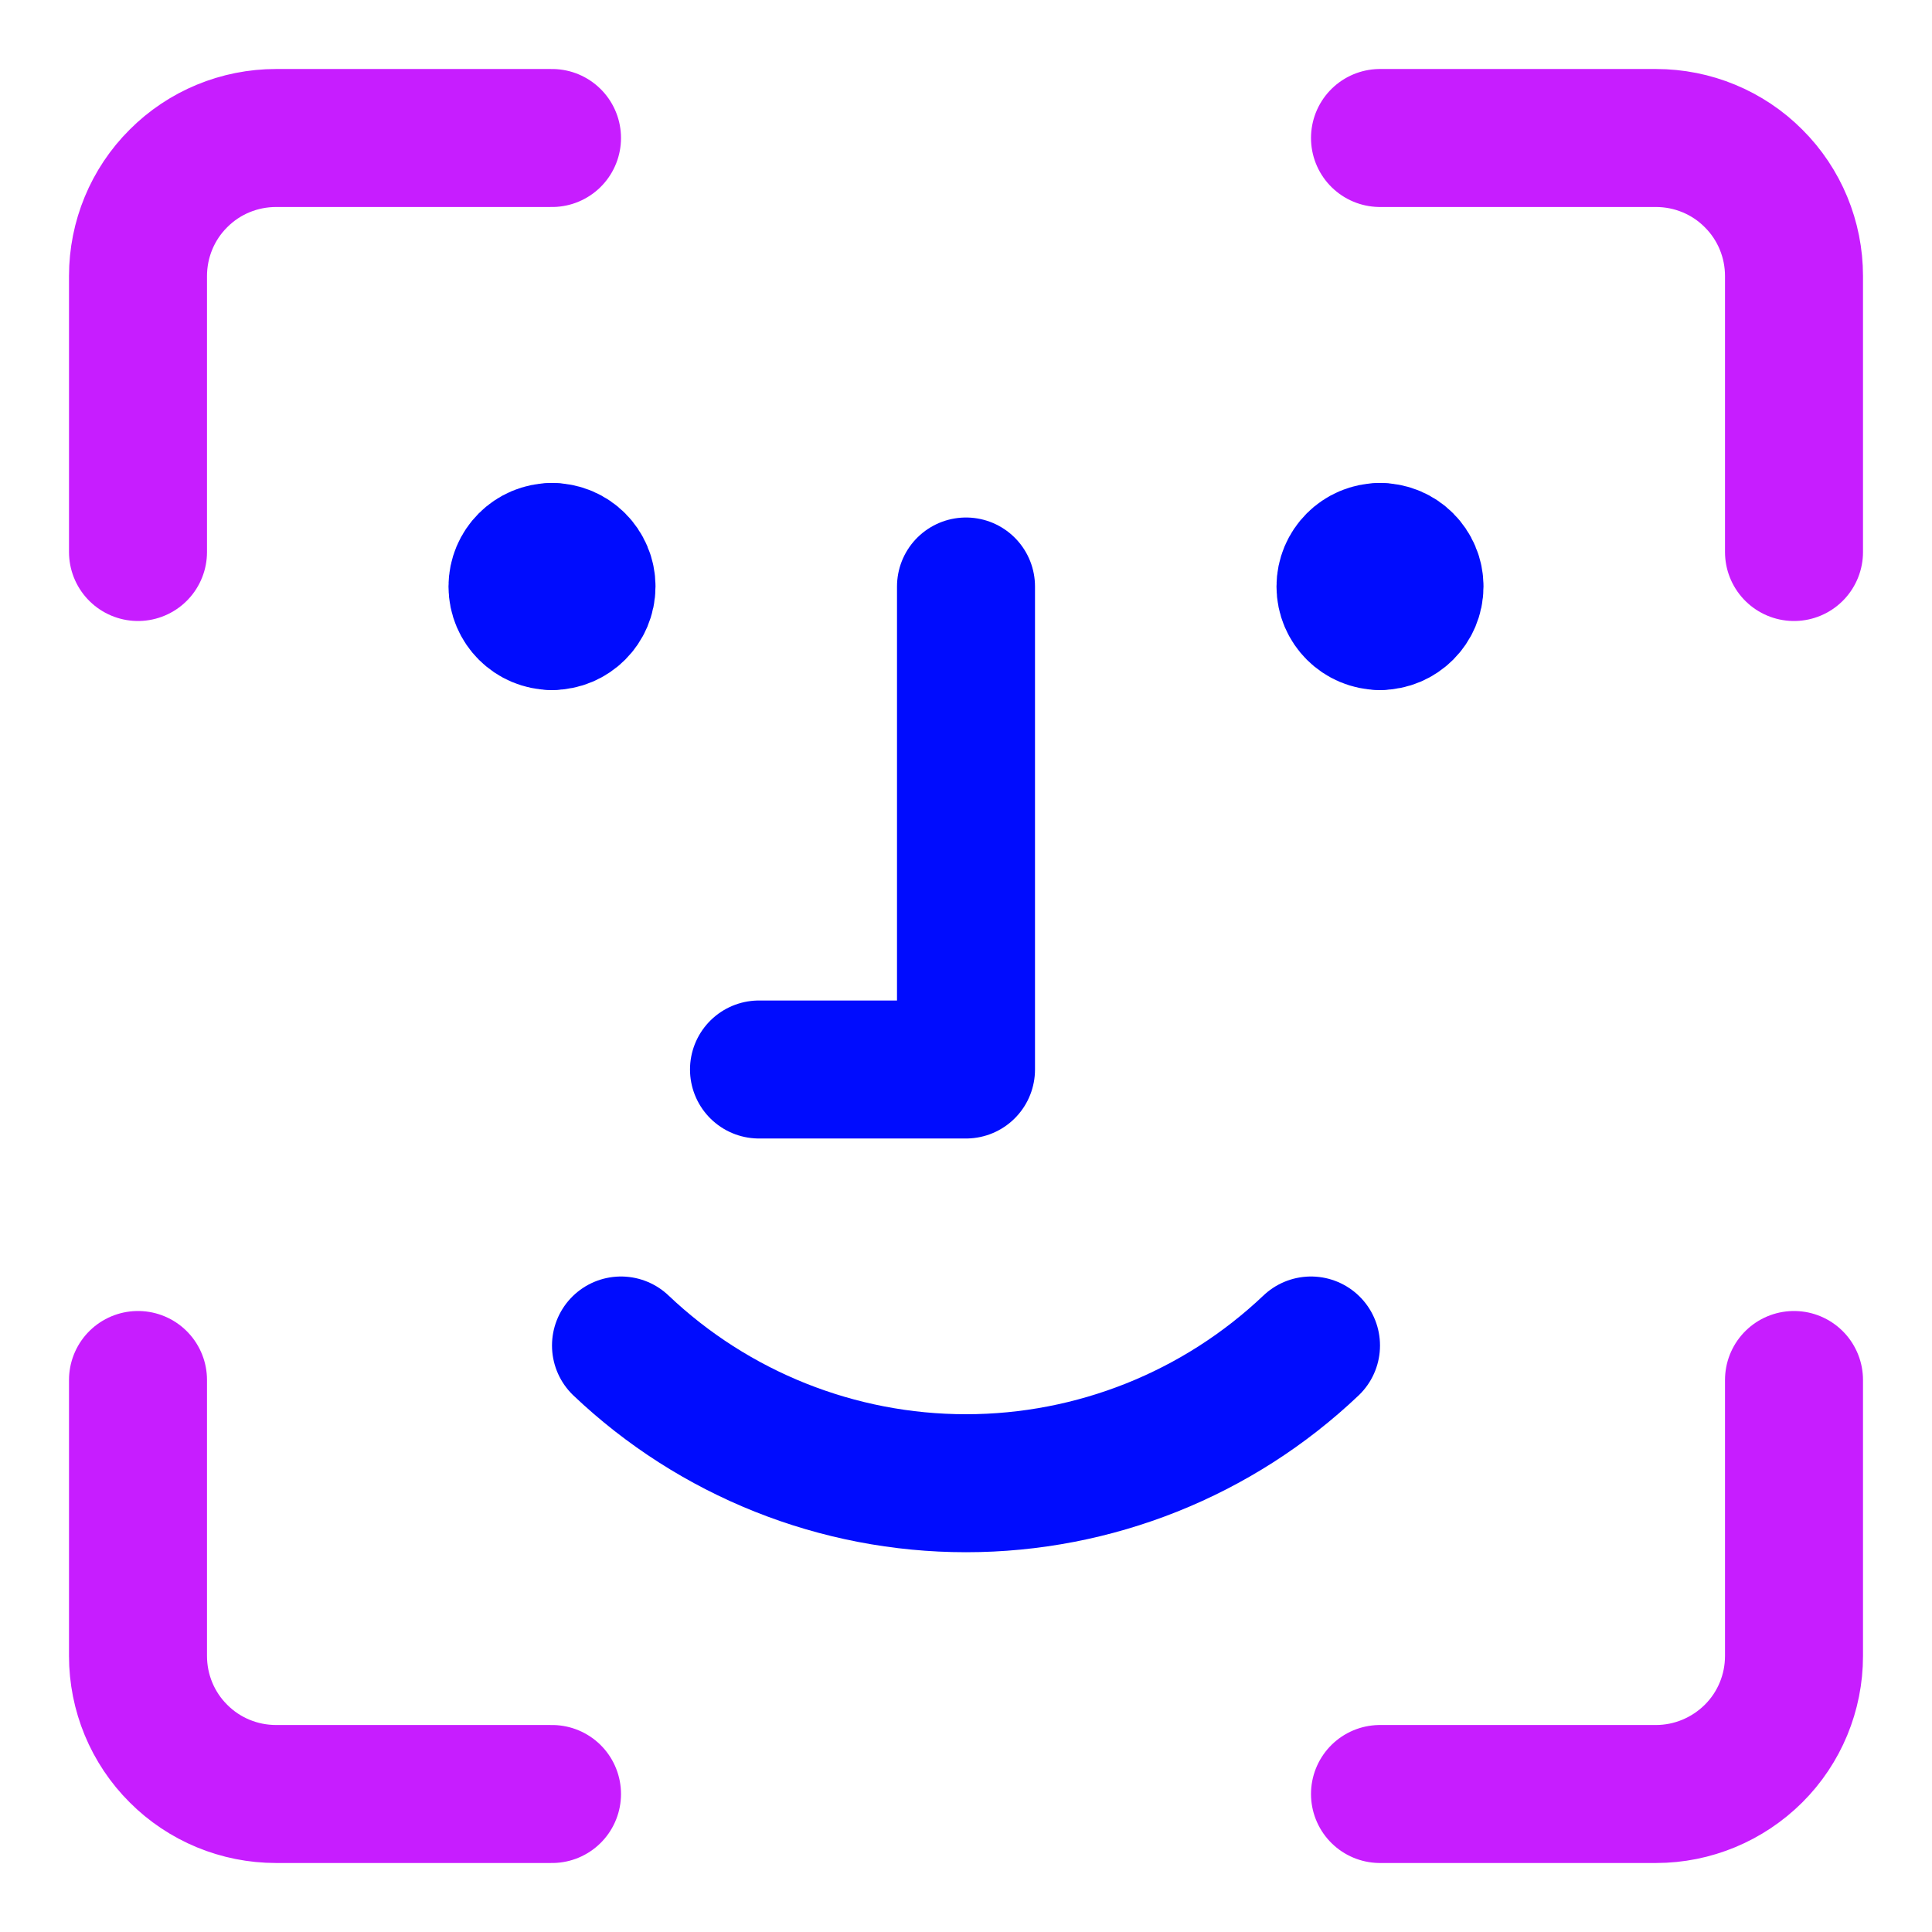 <svg xmlns="http://www.w3.org/2000/svg" fill="none" viewBox="0 0 14 14" id="Face-Scan-1--Streamline-Core-Neon">
  <desc>
    Face Scan 1 Streamline Icon: https://streamlinehq.com
  </desc>
  <g id="face-scan-1--identification-angle-secure-human-id-person-face-security-brackets">
    <path id="Vector" stroke="#c71dff" stroke-linecap="round" stroke-linejoin="round" d="M13 10v2c0 0.265 -0.105 0.52 -0.293 0.707S12.265 13 12 13h-2" stroke-width="1"></path>
    <path id="Vector_2" stroke="#c71dff" stroke-linecap="round" stroke-linejoin="round" d="M10 1h2c0.265 0 0.52 0.105 0.707 0.293C12.895 1.48 13 1.735 13 2v2" stroke-width="1"></path>
    <path id="Vector_3" stroke="#c71dff" stroke-linecap="round" stroke-linejoin="round" d="M1 4V2c0 -0.265 0.105 -0.52 0.293 -0.707C1.48 1.105 1.735 1 2 1h2" stroke-width="1"></path>
    <path id="Vector_4" stroke="#c71dff" stroke-linecap="round" stroke-linejoin="round" d="M4 13H2c-0.265 0 -0.52 -0.105 -0.707 -0.293C1.105 12.52 1 12.265 1 12v-2" stroke-width="1"></path>
    <path id="Vector_5" stroke="#000cfe" stroke-linecap="round" stroke-linejoin="round" d="M7 4.25v3.5H5.5" stroke-width="1"></path>
    <path id="Vector_6" stroke="#000cfe" stroke-linecap="round" stroke-linejoin="round" d="M4.5 9.75c0.675 0.641 1.57 0.998 2.5 0.998s1.825 -0.357 2.5 -0.998" stroke-width="1"></path>
    <g id="Group 8">
      <path id="Vector_7" stroke="#000cfe" stroke-linecap="round" stroke-linejoin="round" d="M4 4.5c-0.138 0 -0.25 -0.112 -0.25 -0.25S3.862 4 4 4" stroke-width="1"></path>
      <path id="Vector_8" stroke="#000cfe" stroke-linecap="round" stroke-linejoin="round" d="M4 4.5c0.138 0 0.25 -0.112 0.25 -0.25S4.138 4 4 4" stroke-width="1"></path>
    </g>
    <g id="Group 2656">
      <path id="Vector_9" stroke="#000cfe" stroke-linecap="round" stroke-linejoin="round" d="M10 4.5c-0.138 0 -0.25 -0.112 -0.25 -0.25S9.862 4 10 4" stroke-width="1"></path>
      <path id="Vector_10" stroke="#000cfe" stroke-linecap="round" stroke-linejoin="round" d="M10 4.5c0.138 0 0.25 -0.112 0.25 -0.25S10.138 4 10 4" stroke-width="1"></path>
    </g>
  </g>
</svg>